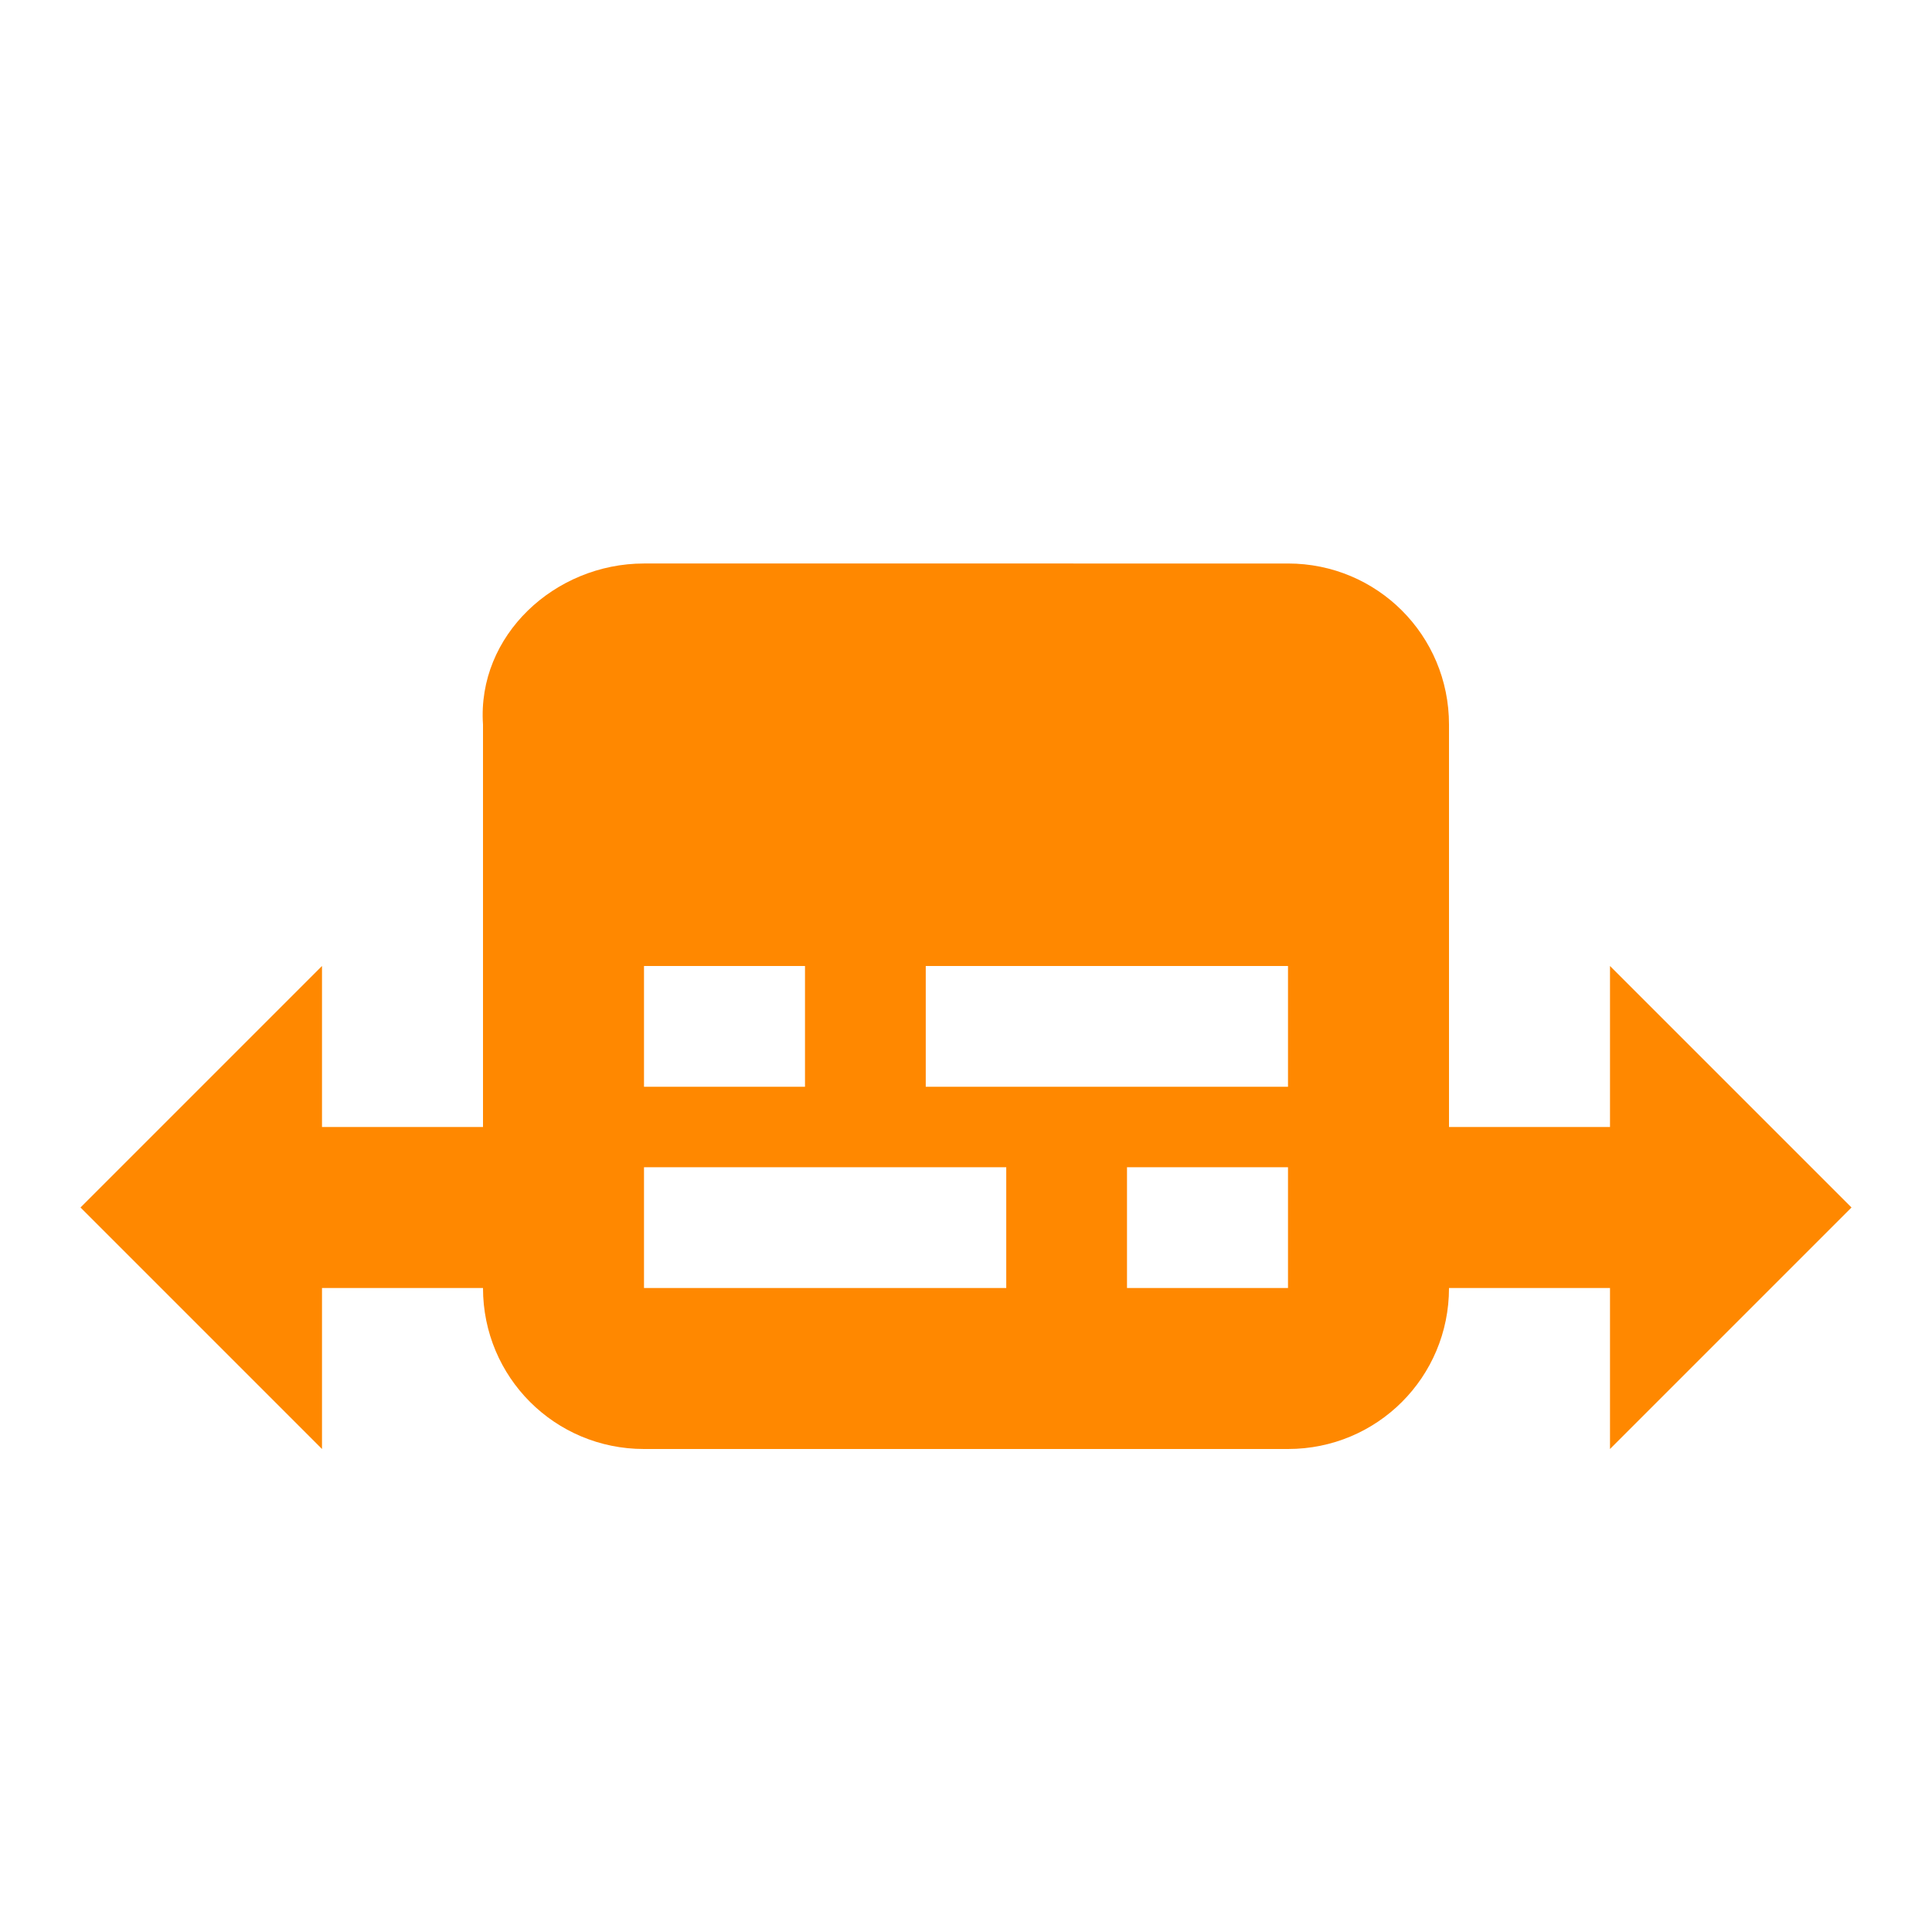 <svg xmlns="http://www.w3.org/2000/svg" xmlns:svg="http://www.w3.org/2000/svg" id="svg4682" width="24" height="24" version="1.1"><g id="layer1" transform="translate(0,-1028.362)"><path id="path5683" fill="#f80" fill-opacity="1" fill-rule="nonzero" stroke="none" stroke-dasharray="none" stroke-dashoffset="0" stroke-linecap="round" stroke-linejoin="round" stroke-miterlimit="3.7" stroke-opacity="1" stroke-width="1" d="m 8,1035.362 c -1.108,0 -2.075,0.895 -2,2 v 5 H 4 v -2 l -3,3 3,3 v -2 h 2 c 0,1.108 0.892,2 2,2 H 15.785 16 c 1.108,0 2,-0.892 2,-2 h 2 v 2 l 3,-3 -3,-3 v 2 h -2 v -5 c 0,-1.108 -0.892,-2 -2,-2 z m 0,5 h 2 v 1.5 H 8 Z m 3.5,0 H 16 v 1.5 h -4.5 z m -3.5,2.5 h 4.5 v 1.5 H 8 Z m 6,0 h 2 v 1.5 h -2 z" color="#000" display="inline" enable-background="accumulate" opacity="1" overflow="visible" visibility="visible" style="marker:none"/></g></svg>